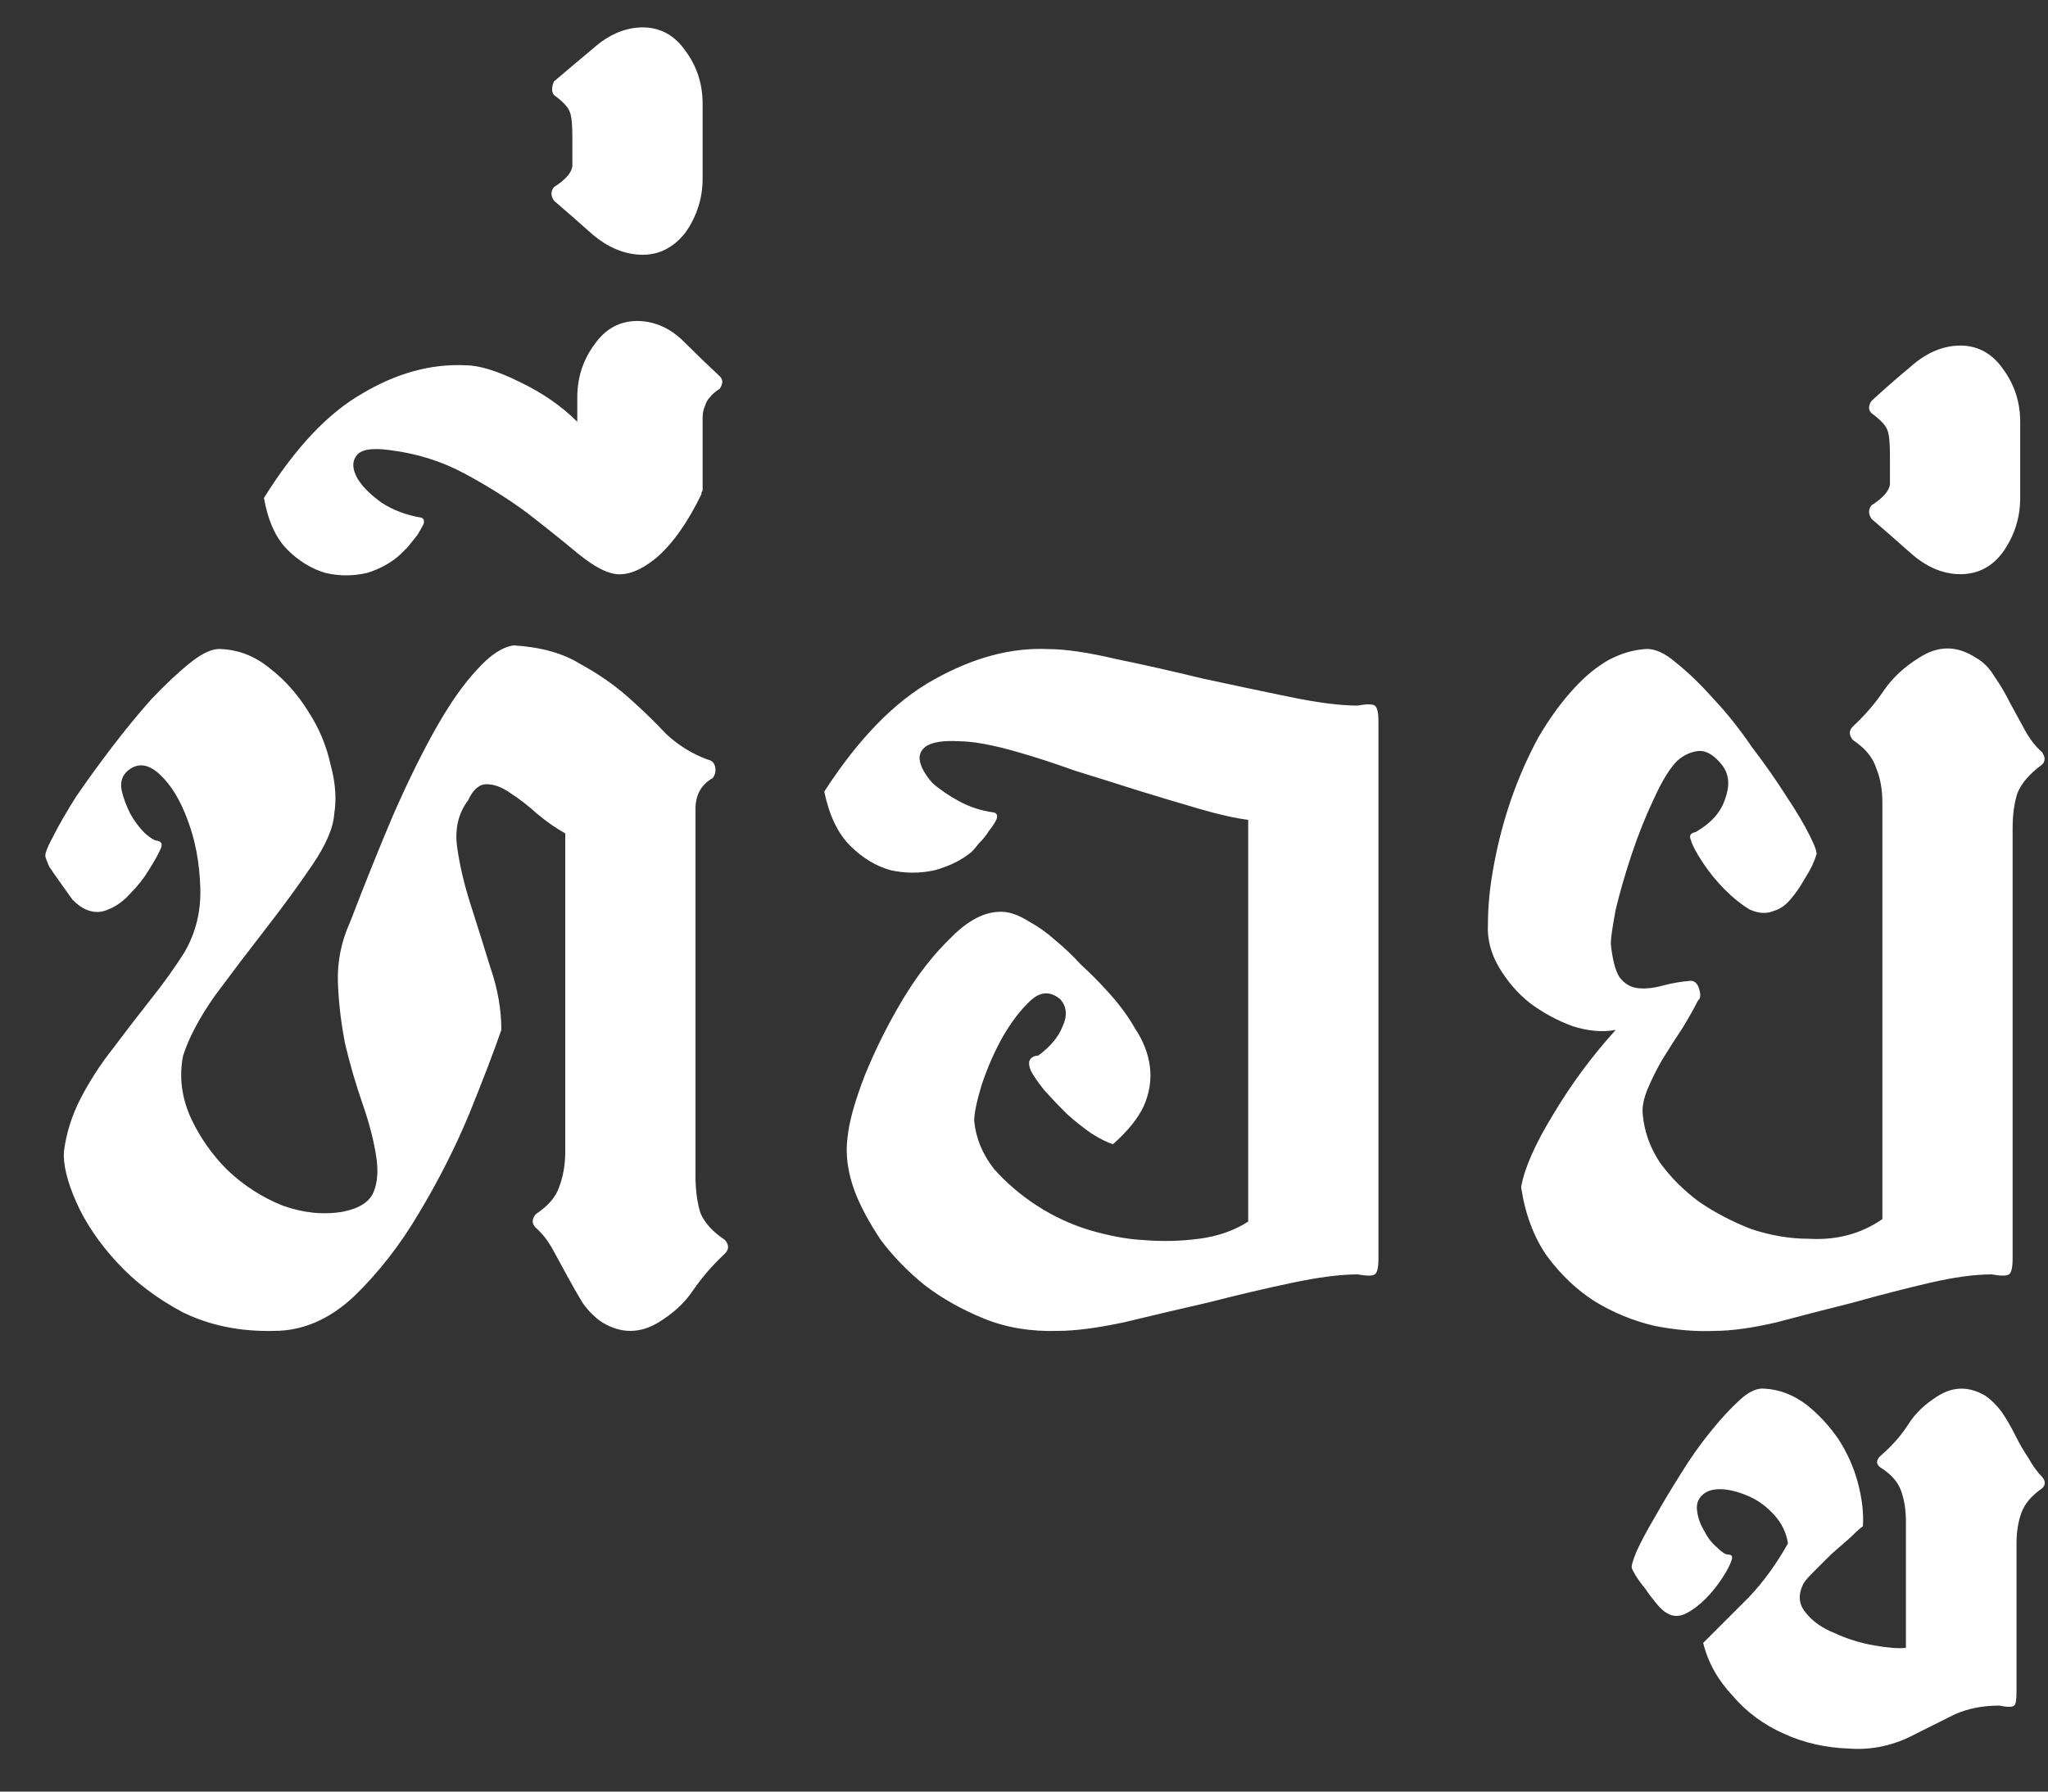<svg width="40" height="35" viewBox="0 0 40 35" fill="none" xmlns="http://www.w3.org/2000/svg">
<rect x="0" y="0" width="40" height="35" fill="#333333" stroke="none"/>
<path d="M9.792 20.12C9.648 20.536 9.44 21.08 9.168 21.752C8.896 22.408 8.568 23.056 8.184 23.696C7.816 24.32 7.392 24.864 6.912 25.328C6.432 25.776 5.912 26 5.352 26C4.696 26.016 4.104 25.896 3.576 25.64C3.064 25.368 2.632 25.04 2.28 24.656C1.928 24.272 1.664 23.88 1.488 23.48C1.312 23.08 1.232 22.752 1.248 22.496C1.296 22.128 1.408 21.776 1.584 21.44C1.76 21.104 1.968 20.784 2.208 20.48C2.448 20.16 2.688 19.848 2.928 19.544C3.184 19.224 3.408 18.912 3.6 18.608C3.824 18.224 3.928 17.8 3.912 17.336C3.896 16.856 3.816 16.424 3.672 16.04C3.528 15.64 3.344 15.336 3.12 15.128C2.896 14.92 2.688 14.896 2.496 15.056C2.384 15.152 2.344 15.28 2.376 15.44C2.408 15.584 2.464 15.736 2.544 15.896C2.624 16.04 2.72 16.168 2.832 16.28C2.944 16.376 3.024 16.424 3.072 16.424C3.152 16.44 3.176 16.488 3.144 16.568C3.096 16.68 3.016 16.824 2.904 17C2.808 17.16 2.688 17.312 2.544 17.456C2.416 17.6 2.272 17.704 2.112 17.768C1.968 17.832 1.824 17.832 1.68 17.768C1.6 17.736 1.512 17.672 1.416 17.576C1.336 17.464 1.256 17.352 1.176 17.24C1.096 17.128 1.024 17.024 0.96 16.928C0.912 16.816 0.888 16.752 0.888 16.736C0.872 16.688 0.92 16.56 1.032 16.352C1.144 16.128 1.296 15.864 1.488 15.56C1.696 15.256 1.928 14.936 2.184 14.6C2.44 14.264 2.696 13.952 2.952 13.664C3.224 13.376 3.48 13.136 3.72 12.944C3.96 12.752 4.16 12.664 4.32 12.68C4.672 12.696 4.992 12.824 5.28 13.064C5.568 13.288 5.816 13.568 6.024 13.904C6.232 14.224 6.376 14.568 6.456 14.936C6.552 15.288 6.576 15.608 6.528 15.896C6.512 16.168 6.368 16.504 6.096 16.904C5.824 17.304 5.52 17.72 5.184 18.152C4.848 18.584 4.52 19.016 4.2 19.448C3.896 19.88 3.688 20.272 3.576 20.624C3.496 21.024 3.544 21.424 3.72 21.824C3.896 22.208 4.136 22.552 4.44 22.856C4.76 23.16 5.12 23.392 5.52 23.552C5.92 23.696 6.312 23.736 6.696 23.672C7.016 23.608 7.216 23.48 7.296 23.288C7.376 23.096 7.392 22.856 7.344 22.568C7.296 22.264 7.208 21.928 7.08 21.56C6.952 21.192 6.84 20.808 6.744 20.408C6.664 20.008 6.616 19.608 6.6 19.208C6.584 18.792 6.664 18.392 6.84 18.008C7.128 17.256 7.408 16.56 7.68 15.92C7.968 15.264 8.248 14.696 8.52 14.216C8.792 13.736 9.056 13.36 9.312 13.088C9.568 12.8 9.808 12.64 10.032 12.608C10.56 12.64 10.992 12.76 11.328 12.968C11.68 13.16 11.992 13.376 12.264 13.616C12.536 13.856 12.784 14.096 13.008 14.336C13.248 14.56 13.52 14.728 13.824 14.84C13.904 14.856 13.952 14.904 13.968 14.984C13.984 15.064 13.968 15.136 13.92 15.2C13.696 15.328 13.584 15.528 13.584 15.8V22.976C13.584 23.248 13.616 23.488 13.68 23.696C13.76 23.888 13.92 24.064 14.16 24.224C14.24 24.32 14.24 24.408 14.16 24.488C13.92 24.712 13.712 24.952 13.536 25.208C13.376 25.448 13.152 25.656 12.864 25.832C12.496 26.056 12.128 26.056 11.76 25.832C11.616 25.736 11.488 25.608 11.376 25.448C11.28 25.288 11.184 25.12 11.088 24.944C10.992 24.768 10.896 24.592 10.8 24.416C10.704 24.24 10.592 24.096 10.464 23.984C10.384 23.904 10.384 23.816 10.464 23.72C10.704 23.56 10.856 23.384 10.92 23.192C11 22.984 11.04 22.752 11.04 22.496V16.28C10.864 16.184 10.68 16.056 10.488 15.896C10.312 15.736 10.136 15.6 9.96 15.488C9.8 15.376 9.648 15.32 9.504 15.32C9.36 15.32 9.24 15.424 9.144 15.632C8.952 15.888 8.88 16.192 8.928 16.544C8.976 16.896 9.064 17.272 9.192 17.672C9.32 18.072 9.448 18.48 9.576 18.896C9.72 19.312 9.792 19.72 9.792 20.12ZM13.699 9.656C13.427 10.216 13.131 10.632 12.811 10.904C12.475 11.176 12.179 11.272 11.923 11.192C11.747 11.144 11.523 11.008 11.251 10.784C10.963 10.544 10.643 10.288 10.291 10.016C9.923 9.744 9.515 9.488 9.067 9.248C8.619 9.008 8.131 8.856 7.603 8.792C7.251 8.744 7.035 8.784 6.955 8.912C6.875 9.024 6.883 9.168 6.979 9.344C7.075 9.504 7.235 9.664 7.459 9.824C7.683 9.968 7.939 10.064 8.227 10.112C8.275 10.128 8.291 10.168 8.275 10.232C8.243 10.296 8.203 10.368 8.155 10.448C8.091 10.528 8.027 10.608 7.963 10.688C7.899 10.752 7.851 10.8 7.819 10.832C7.643 10.992 7.427 11.112 7.171 11.192C6.899 11.256 6.627 11.256 6.355 11.192C6.083 11.112 5.835 10.96 5.611 10.736C5.387 10.512 5.235 10.176 5.155 9.728C5.763 8.752 6.403 8.072 7.075 7.688C7.747 7.288 8.419 7.104 9.091 7.136C9.363 7.136 9.723 7.248 10.171 7.472C10.603 7.68 10.971 7.936 11.275 8.24V7.76C11.275 7.376 11.387 7.032 11.611 6.728C11.835 6.408 12.131 6.256 12.499 6.272C12.819 6.288 13.107 6.424 13.363 6.68C13.603 6.92 13.835 7.144 14.059 7.352C14.123 7.416 14.123 7.496 14.059 7.592C13.963 7.656 13.899 7.712 13.867 7.76C13.819 7.808 13.787 7.864 13.771 7.928C13.739 7.992 13.723 8.072 13.723 8.168C13.723 8.264 13.723 8.392 13.723 8.552V9.512C13.723 9.544 13.723 9.568 13.723 9.584C13.707 9.6 13.699 9.624 13.699 9.656ZM10.819 1.856C10.771 1.792 10.771 1.704 10.819 1.592C11.043 1.4 11.299 1.184 11.587 0.944C11.875 0.688 12.179 0.552 12.499 0.536C12.867 0.52 13.163 0.672 13.387 0.992C13.611 1.296 13.723 1.64 13.723 2.024V2.696V2.816V3.488C13.723 3.872 13.611 4.224 13.387 4.544C13.147 4.848 12.851 4.992 12.499 4.976C12.179 4.96 11.875 4.832 11.587 4.592C11.299 4.336 11.043 4.112 10.819 3.92C10.755 3.824 10.755 3.736 10.819 3.656C11.043 3.512 11.163 3.376 11.179 3.248C11.179 3.104 11.179 2.912 11.179 2.672C11.179 2.432 11.163 2.272 11.131 2.192C11.099 2.096 10.995 1.984 10.819 1.856ZM20.707 19.52C20.515 19.36 20.323 19.368 20.131 19.544C19.939 19.72 19.755 19.96 19.579 20.264C19.419 20.552 19.283 20.864 19.171 21.2C19.075 21.52 19.027 21.752 19.027 21.896C19.059 22.232 19.187 22.544 19.411 22.832C19.651 23.104 19.931 23.344 20.251 23.552C20.571 23.76 20.915 23.92 21.283 24.032C21.667 24.144 22.011 24.208 22.315 24.224C22.683 24.256 23.051 24.248 23.419 24.2C23.787 24.152 24.107 24.04 24.379 23.864V16.016C24.123 15.984 23.803 15.912 23.419 15.8C23.035 15.688 22.635 15.568 22.219 15.44C21.819 15.312 21.411 15.184 20.995 15.056C20.595 14.912 20.227 14.792 19.891 14.696C19.395 14.552 19.003 14.48 18.715 14.48C18.427 14.464 18.219 14.496 18.091 14.576C17.979 14.656 17.939 14.76 17.971 14.888C18.003 15.016 18.083 15.152 18.211 15.296C18.355 15.424 18.531 15.544 18.739 15.656C18.947 15.768 19.171 15.84 19.411 15.872C19.475 15.888 19.491 15.936 19.459 16.016C19.427 16.08 19.379 16.152 19.315 16.232C19.267 16.312 19.203 16.392 19.123 16.472C19.059 16.552 19.011 16.608 18.979 16.64C18.787 16.8 18.547 16.92 18.259 17C17.971 17.064 17.683 17.064 17.395 17C17.107 16.92 16.843 16.76 16.603 16.52C16.363 16.28 16.195 15.928 16.099 15.464C16.771 14.424 17.483 13.696 18.235 13.28C19.003 12.848 19.747 12.648 20.467 12.68C20.803 12.68 21.243 12.744 21.787 12.872C22.331 12.984 22.899 13.112 23.491 13.256C24.083 13.384 24.651 13.504 25.195 13.616C25.739 13.728 26.179 13.784 26.515 13.784C26.691 13.752 26.803 13.752 26.851 13.784C26.899 13.816 26.923 13.92 26.923 14.096V24.584C26.923 24.76 26.899 24.864 26.851 24.896C26.803 24.928 26.691 24.928 26.515 24.896C26.179 24.896 25.747 24.952 25.219 25.064C24.691 25.176 24.147 25.304 23.587 25.448C23.027 25.576 22.483 25.704 21.955 25.832C21.427 25.944 20.995 26 20.659 26C20.131 26.016 19.651 25.936 19.219 25.76C18.787 25.584 18.403 25.368 18.067 25.112C17.731 24.84 17.443 24.544 17.203 24.224C16.979 23.888 16.811 23.576 16.699 23.288C16.555 22.904 16.507 22.544 16.555 22.208C16.587 21.904 16.699 21.504 16.891 21.008C17.099 20.496 17.347 20 17.635 19.52C17.923 19.04 18.243 18.632 18.595 18.296C18.947 17.944 19.291 17.784 19.627 17.816C19.771 17.832 19.931 17.896 20.107 18.008C20.283 18.104 20.451 18.224 20.611 18.368C20.787 18.512 20.955 18.672 21.115 18.848C21.291 19.008 21.451 19.168 21.595 19.328C21.835 19.584 22.027 19.84 22.171 20.096C22.331 20.336 22.427 20.584 22.459 20.84C22.491 21.096 22.451 21.352 22.339 21.608C22.227 21.848 22.027 22.096 21.739 22.352C21.627 22.32 21.483 22.248 21.307 22.136C21.147 22.024 20.987 21.896 20.827 21.752C20.683 21.608 20.539 21.456 20.395 21.296C20.267 21.136 20.179 21.008 20.131 20.912C20.099 20.832 20.091 20.768 20.107 20.72C20.139 20.656 20.195 20.624 20.275 20.624C20.515 20.448 20.675 20.256 20.755 20.048C20.851 19.84 20.835 19.664 20.707 19.52ZM29.061 18.056C29.061 17.688 29.101 17.296 29.181 16.88C29.261 16.448 29.373 16.024 29.517 15.608C29.661 15.192 29.837 14.792 30.045 14.408C30.269 14.024 30.509 13.696 30.765 13.424C30.973 13.2 31.189 13.024 31.413 12.896C31.653 12.768 31.893 12.696 32.133 12.68C32.309 12.664 32.509 12.752 32.733 12.944C32.973 13.136 33.221 13.376 33.477 13.664C33.733 13.936 33.981 14.248 34.221 14.6C34.477 14.936 34.701 15.256 34.893 15.56C35.085 15.848 35.237 16.104 35.349 16.328C35.461 16.552 35.501 16.68 35.469 16.712C35.469 16.728 35.445 16.792 35.397 16.904C35.349 17 35.285 17.112 35.205 17.24C35.141 17.352 35.061 17.464 34.965 17.576C34.869 17.688 34.765 17.76 34.653 17.792C34.509 17.856 34.349 17.848 34.173 17.768C34.013 17.672 33.853 17.544 33.693 17.384C33.533 17.224 33.389 17.048 33.261 16.856C33.133 16.664 33.053 16.512 33.021 16.4C32.989 16.32 33.021 16.272 33.117 16.256C33.421 16.08 33.613 15.864 33.693 15.608C33.789 15.352 33.773 15.136 33.645 14.96C33.485 14.752 33.325 14.656 33.165 14.672C33.021 14.688 32.885 14.752 32.757 14.864C32.613 15.008 32.461 15.256 32.301 15.608C32.141 15.944 31.997 16.304 31.869 16.688C31.741 17.072 31.637 17.432 31.557 17.768C31.493 18.104 31.461 18.328 31.461 18.44C31.493 18.744 31.549 18.96 31.629 19.088C31.725 19.216 31.845 19.288 31.989 19.304C32.133 19.32 32.293 19.304 32.469 19.256C32.645 19.208 32.829 19.176 33.021 19.16C33.101 19.16 33.157 19.216 33.189 19.328C33.221 19.44 33.213 19.512 33.165 19.544C33.085 19.704 32.981 19.888 32.853 20.096C32.725 20.288 32.597 20.488 32.469 20.696C32.357 20.888 32.261 21.08 32.181 21.272C32.101 21.464 32.069 21.632 32.085 21.776C32.117 22.112 32.229 22.424 32.421 22.712C32.629 23 32.885 23.256 33.189 23.48C33.493 23.688 33.829 23.864 34.197 24.008C34.581 24.136 34.957 24.2 35.325 24.2C35.869 24.232 36.349 24.104 36.765 23.816V15.68C36.765 15.424 36.725 15.2 36.645 15.008C36.581 14.8 36.429 14.616 36.189 14.456C36.109 14.36 36.109 14.272 36.189 14.192C36.429 13.968 36.629 13.736 36.789 13.496C36.965 13.24 37.197 13.024 37.485 12.848C37.853 12.608 38.221 12.608 38.589 12.848C38.733 12.928 38.853 13.048 38.949 13.208C39.061 13.368 39.165 13.544 39.261 13.736C39.357 13.912 39.453 14.088 39.549 14.264C39.645 14.44 39.757 14.584 39.885 14.696C39.949 14.792 39.949 14.872 39.885 14.936C39.645 15.112 39.485 15.296 39.405 15.488C39.341 15.68 39.309 15.912 39.309 16.184V24.584C39.309 24.76 39.285 24.864 39.237 24.896C39.189 24.928 39.077 24.928 38.901 24.896C38.565 24.896 38.157 24.952 37.677 25.064C37.197 25.176 36.701 25.304 36.189 25.448C35.677 25.576 35.181 25.704 34.701 25.832C34.221 25.944 33.813 26 33.477 26C33.125 26.016 32.741 25.984 32.325 25.904C31.909 25.808 31.517 25.648 31.149 25.424C30.797 25.2 30.485 24.904 30.213 24.536C29.957 24.168 29.789 23.72 29.709 23.192C29.773 22.824 29.981 22.352 30.333 21.776C30.685 21.184 31.093 20.632 31.557 20.12C31.301 20.168 31.021 20.144 30.717 20.048C30.413 19.936 30.133 19.784 29.877 19.592C29.637 19.4 29.437 19.168 29.277 18.896C29.117 18.624 29.045 18.344 29.061 18.056ZM37.225 32.192V29.72C37.225 29.496 37.193 29.296 37.129 29.12C37.065 28.944 36.929 28.792 36.721 28.664C36.641 28.6 36.641 28.528 36.721 28.448C36.945 28.256 37.129 28.048 37.273 27.824C37.401 27.616 37.593 27.432 37.849 27.272C38.153 27.08 38.465 27.08 38.785 27.272C38.897 27.352 39.001 27.456 39.097 27.584C39.193 27.728 39.281 27.88 39.361 28.04C39.441 28.2 39.529 28.352 39.625 28.496C39.705 28.64 39.793 28.76 39.889 28.856C39.953 28.936 39.953 29.008 39.889 29.072C39.681 29.216 39.545 29.376 39.481 29.552C39.417 29.728 39.385 29.928 39.385 30.152V33.056C39.385 33.216 39.369 33.304 39.337 33.32C39.305 33.352 39.209 33.352 39.049 33.32C38.729 33.32 38.441 33.376 38.185 33.488C37.929 33.616 37.673 33.744 37.417 33.872C37.001 34.096 36.569 34.192 36.121 34.16C35.657 34.144 35.233 34.048 34.849 33.872C34.449 33.696 34.113 33.448 33.841 33.128C33.553 32.824 33.361 32.48 33.265 32.096C33.553 31.808 33.849 31.512 34.153 31.208C34.441 30.904 34.697 30.552 34.921 30.152C34.889 29.944 34.801 29.76 34.657 29.6C34.513 29.44 34.353 29.32 34.177 29.24C34.001 29.16 33.833 29.112 33.673 29.096C33.497 29.08 33.361 29.112 33.265 29.192C33.169 29.272 33.129 29.376 33.145 29.504C33.161 29.648 33.209 29.784 33.289 29.912C33.353 30.04 33.433 30.144 33.529 30.224C33.625 30.32 33.697 30.368 33.745 30.368C33.825 30.368 33.849 30.408 33.817 30.488C33.785 30.584 33.721 30.704 33.625 30.848C33.529 30.992 33.425 31.12 33.313 31.232C33.185 31.36 33.057 31.456 32.929 31.52C32.801 31.584 32.681 31.584 32.569 31.52C32.505 31.488 32.433 31.424 32.353 31.328C32.273 31.232 32.201 31.136 32.137 31.04C32.057 30.944 31.993 30.856 31.945 30.776C31.897 30.696 31.873 30.648 31.873 30.632C31.857 30.6 31.889 30.488 31.969 30.296C32.049 30.12 32.169 29.896 32.329 29.624C32.473 29.368 32.641 29.088 32.833 28.784C33.009 28.496 33.201 28.224 33.409 27.968C33.601 27.728 33.793 27.52 33.985 27.344C34.161 27.184 34.321 27.112 34.465 27.128C34.753 27.144 35.025 27.248 35.281 27.44C35.521 27.632 35.729 27.856 35.905 28.112C36.081 28.384 36.209 28.672 36.289 28.976C36.369 29.28 36.401 29.56 36.385 29.816C36.337 29.848 36.257 29.92 36.145 30.032C36.017 30.144 35.889 30.256 35.761 30.368C35.633 30.496 35.513 30.616 35.401 30.728C35.289 30.84 35.225 30.92 35.209 30.968C35.113 31.176 35.137 31.36 35.281 31.52C35.409 31.68 35.593 31.808 35.833 31.904C36.073 32.016 36.329 32.096 36.601 32.144C36.873 32.192 37.081 32.208 37.225 32.192ZM36.553 8.072C36.489 8.008 36.489 7.928 36.553 7.832C36.777 7.624 37.033 7.4 37.321 7.16C37.609 6.904 37.913 6.768 38.233 6.752C38.601 6.736 38.897 6.888 39.121 7.208C39.345 7.512 39.457 7.856 39.457 8.24V8.912V9.056V9.728C39.457 10.112 39.345 10.464 39.121 10.784C38.897 11.088 38.601 11.232 38.233 11.216C37.913 11.2 37.609 11.064 37.321 10.808C37.033 10.552 36.777 10.328 36.553 10.136C36.489 10.04 36.489 9.952 36.553 9.872C36.777 9.728 36.897 9.592 36.913 9.464C36.913 9.32 36.913 9.128 36.913 8.888C36.913 8.648 36.897 8.488 36.865 8.408C36.833 8.312 36.729 8.2 36.553 8.072Z" fill="white"/>
</svg>
